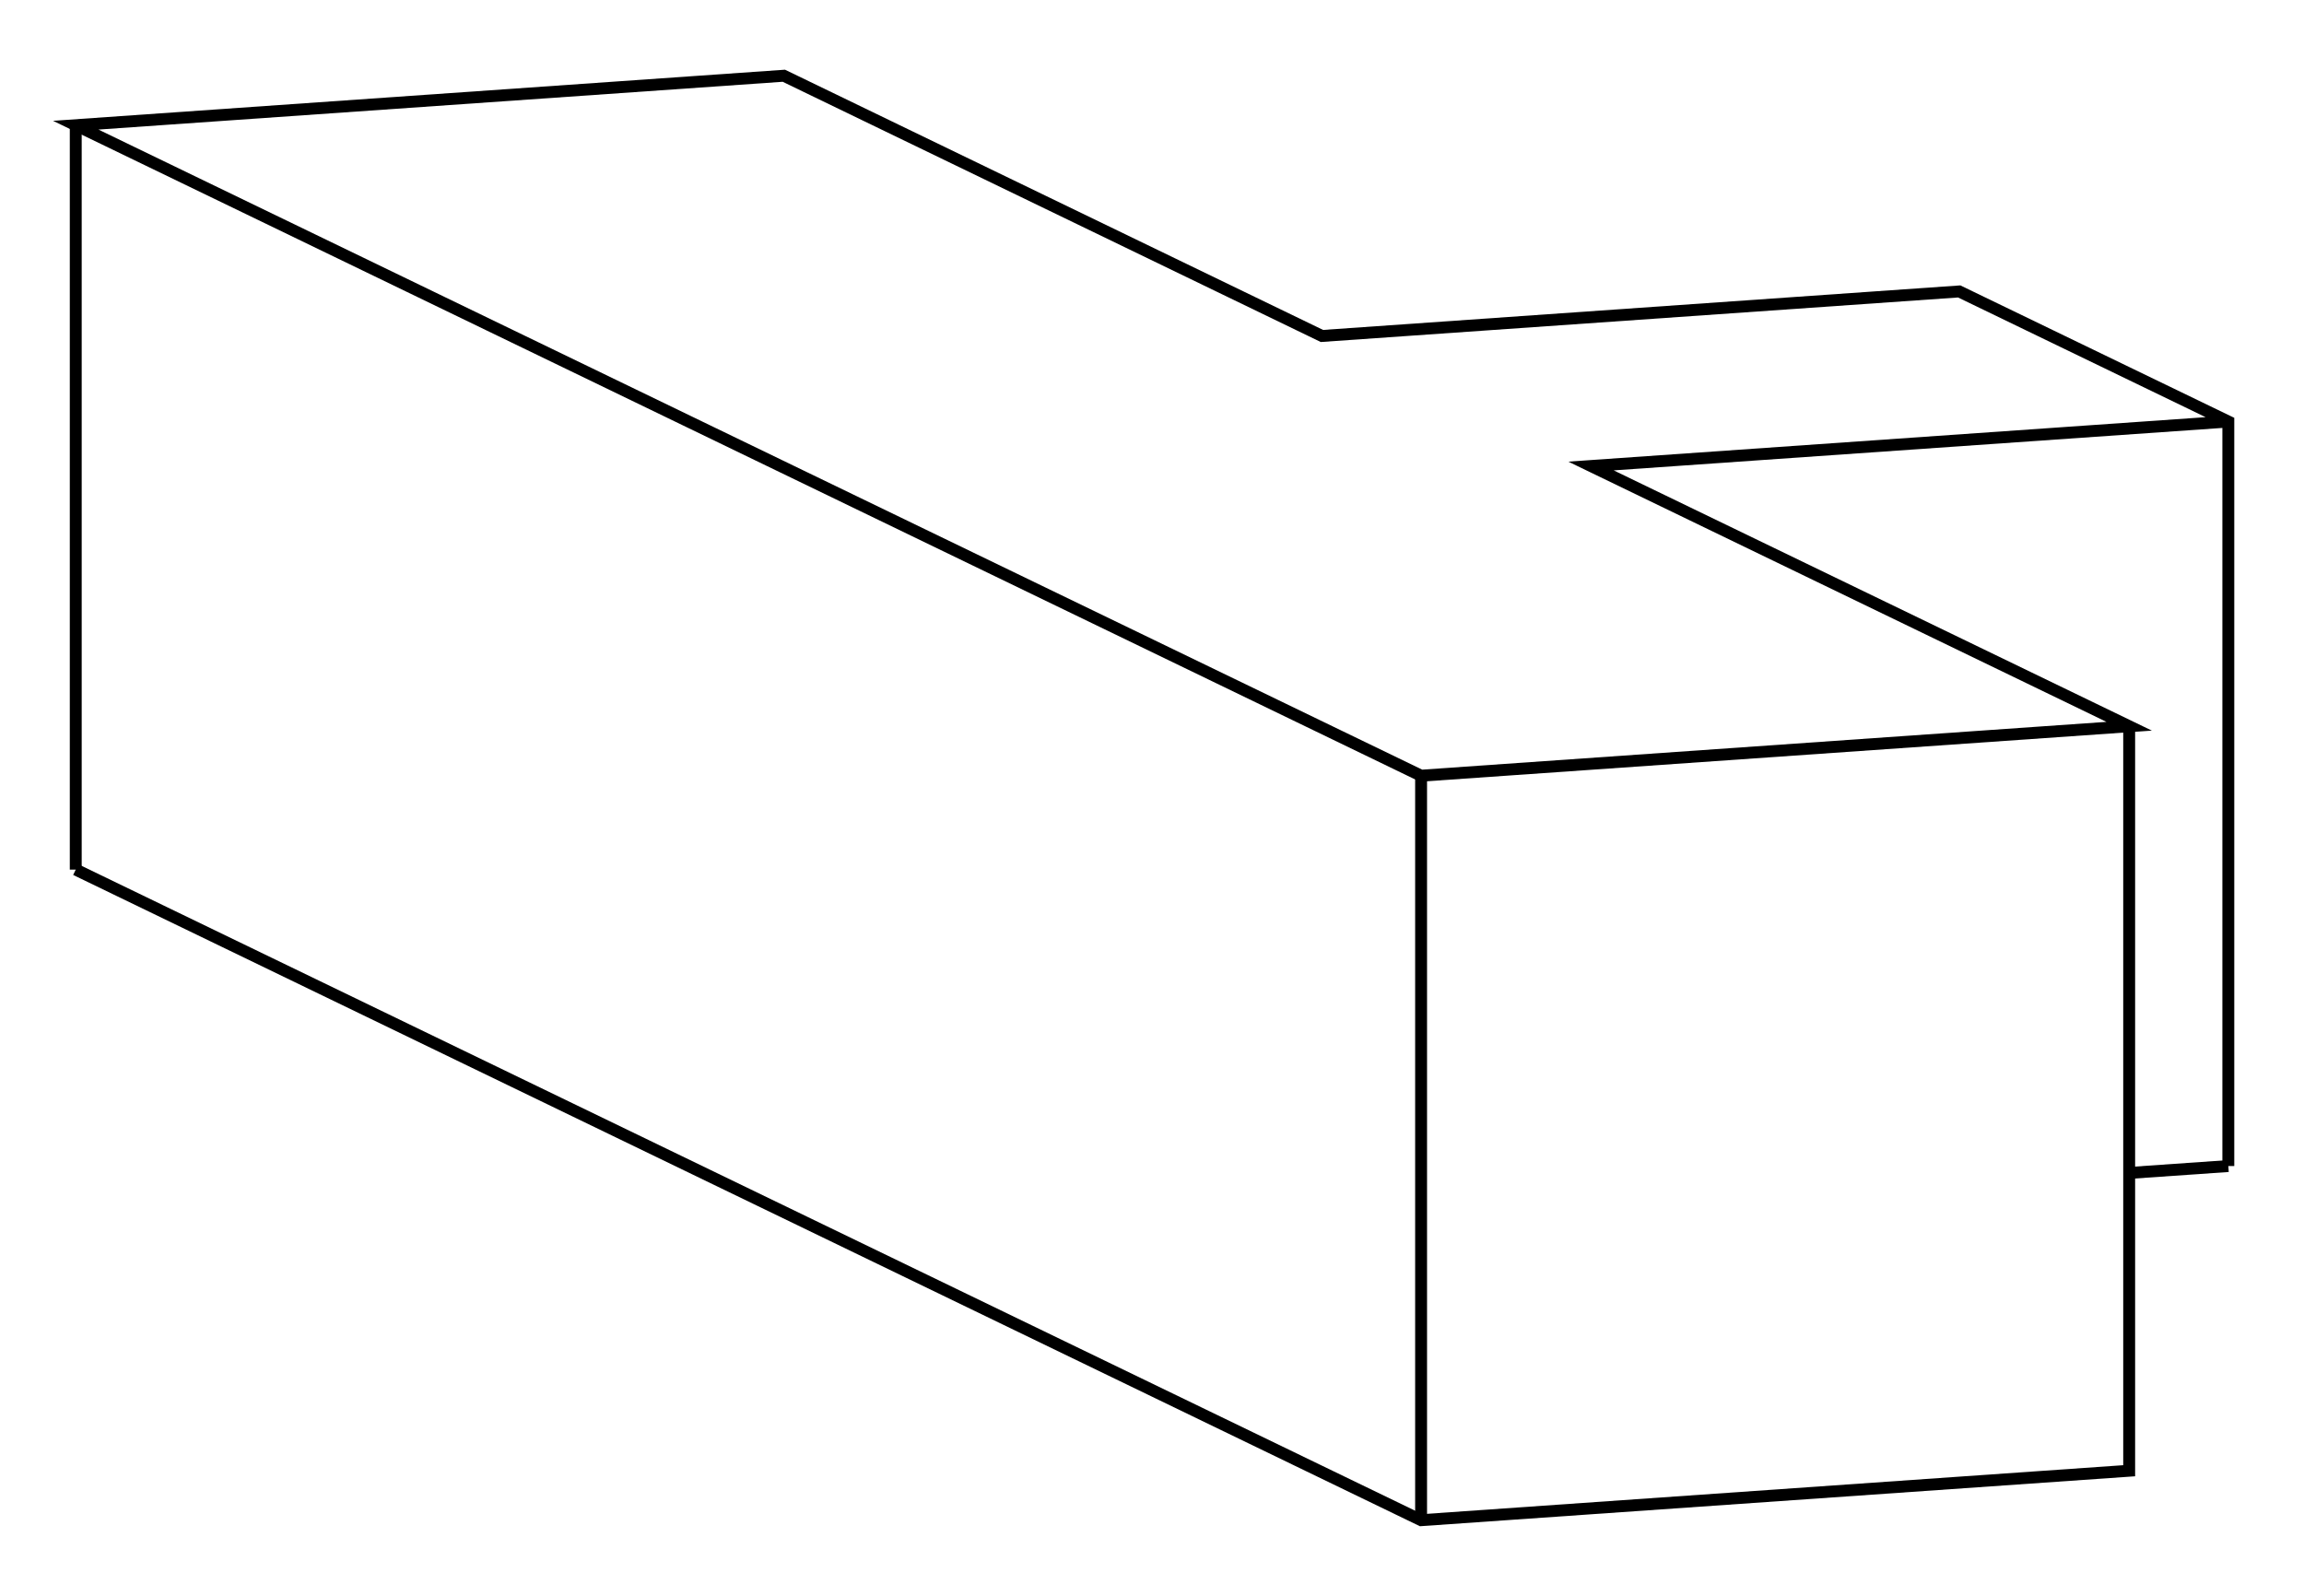 <svg version="1.1" xmlns="http://www.w3.org/2000/svg" viewBox="-18.761 -10.242 30.417 21.072" fill="none" stroke="black" stroke-width="0.6%" vector-effect="non-scaling-stroke">
    <path d="M 10.657 5.154 L 10.657 -4.676 L 7.104 -6.394 L -1.309 -5.806 L -8.413 -9.242 L -17.761 -8.589 L 0 0 L 9.348 -0.653 L 2.243 -4.089 L 10.657 -4.676" />
    <path d="M 9.348 5.245 L 10.657 5.154" />
    <path d="M -17.761 1.24 L -17.761 -8.589" />
    <path d="M 0 9.83 L 0 0" />
    <path d="M -17.761 1.24 L 0 9.83 L 9.348 9.177 L 9.348 -0.653" />
</svg>